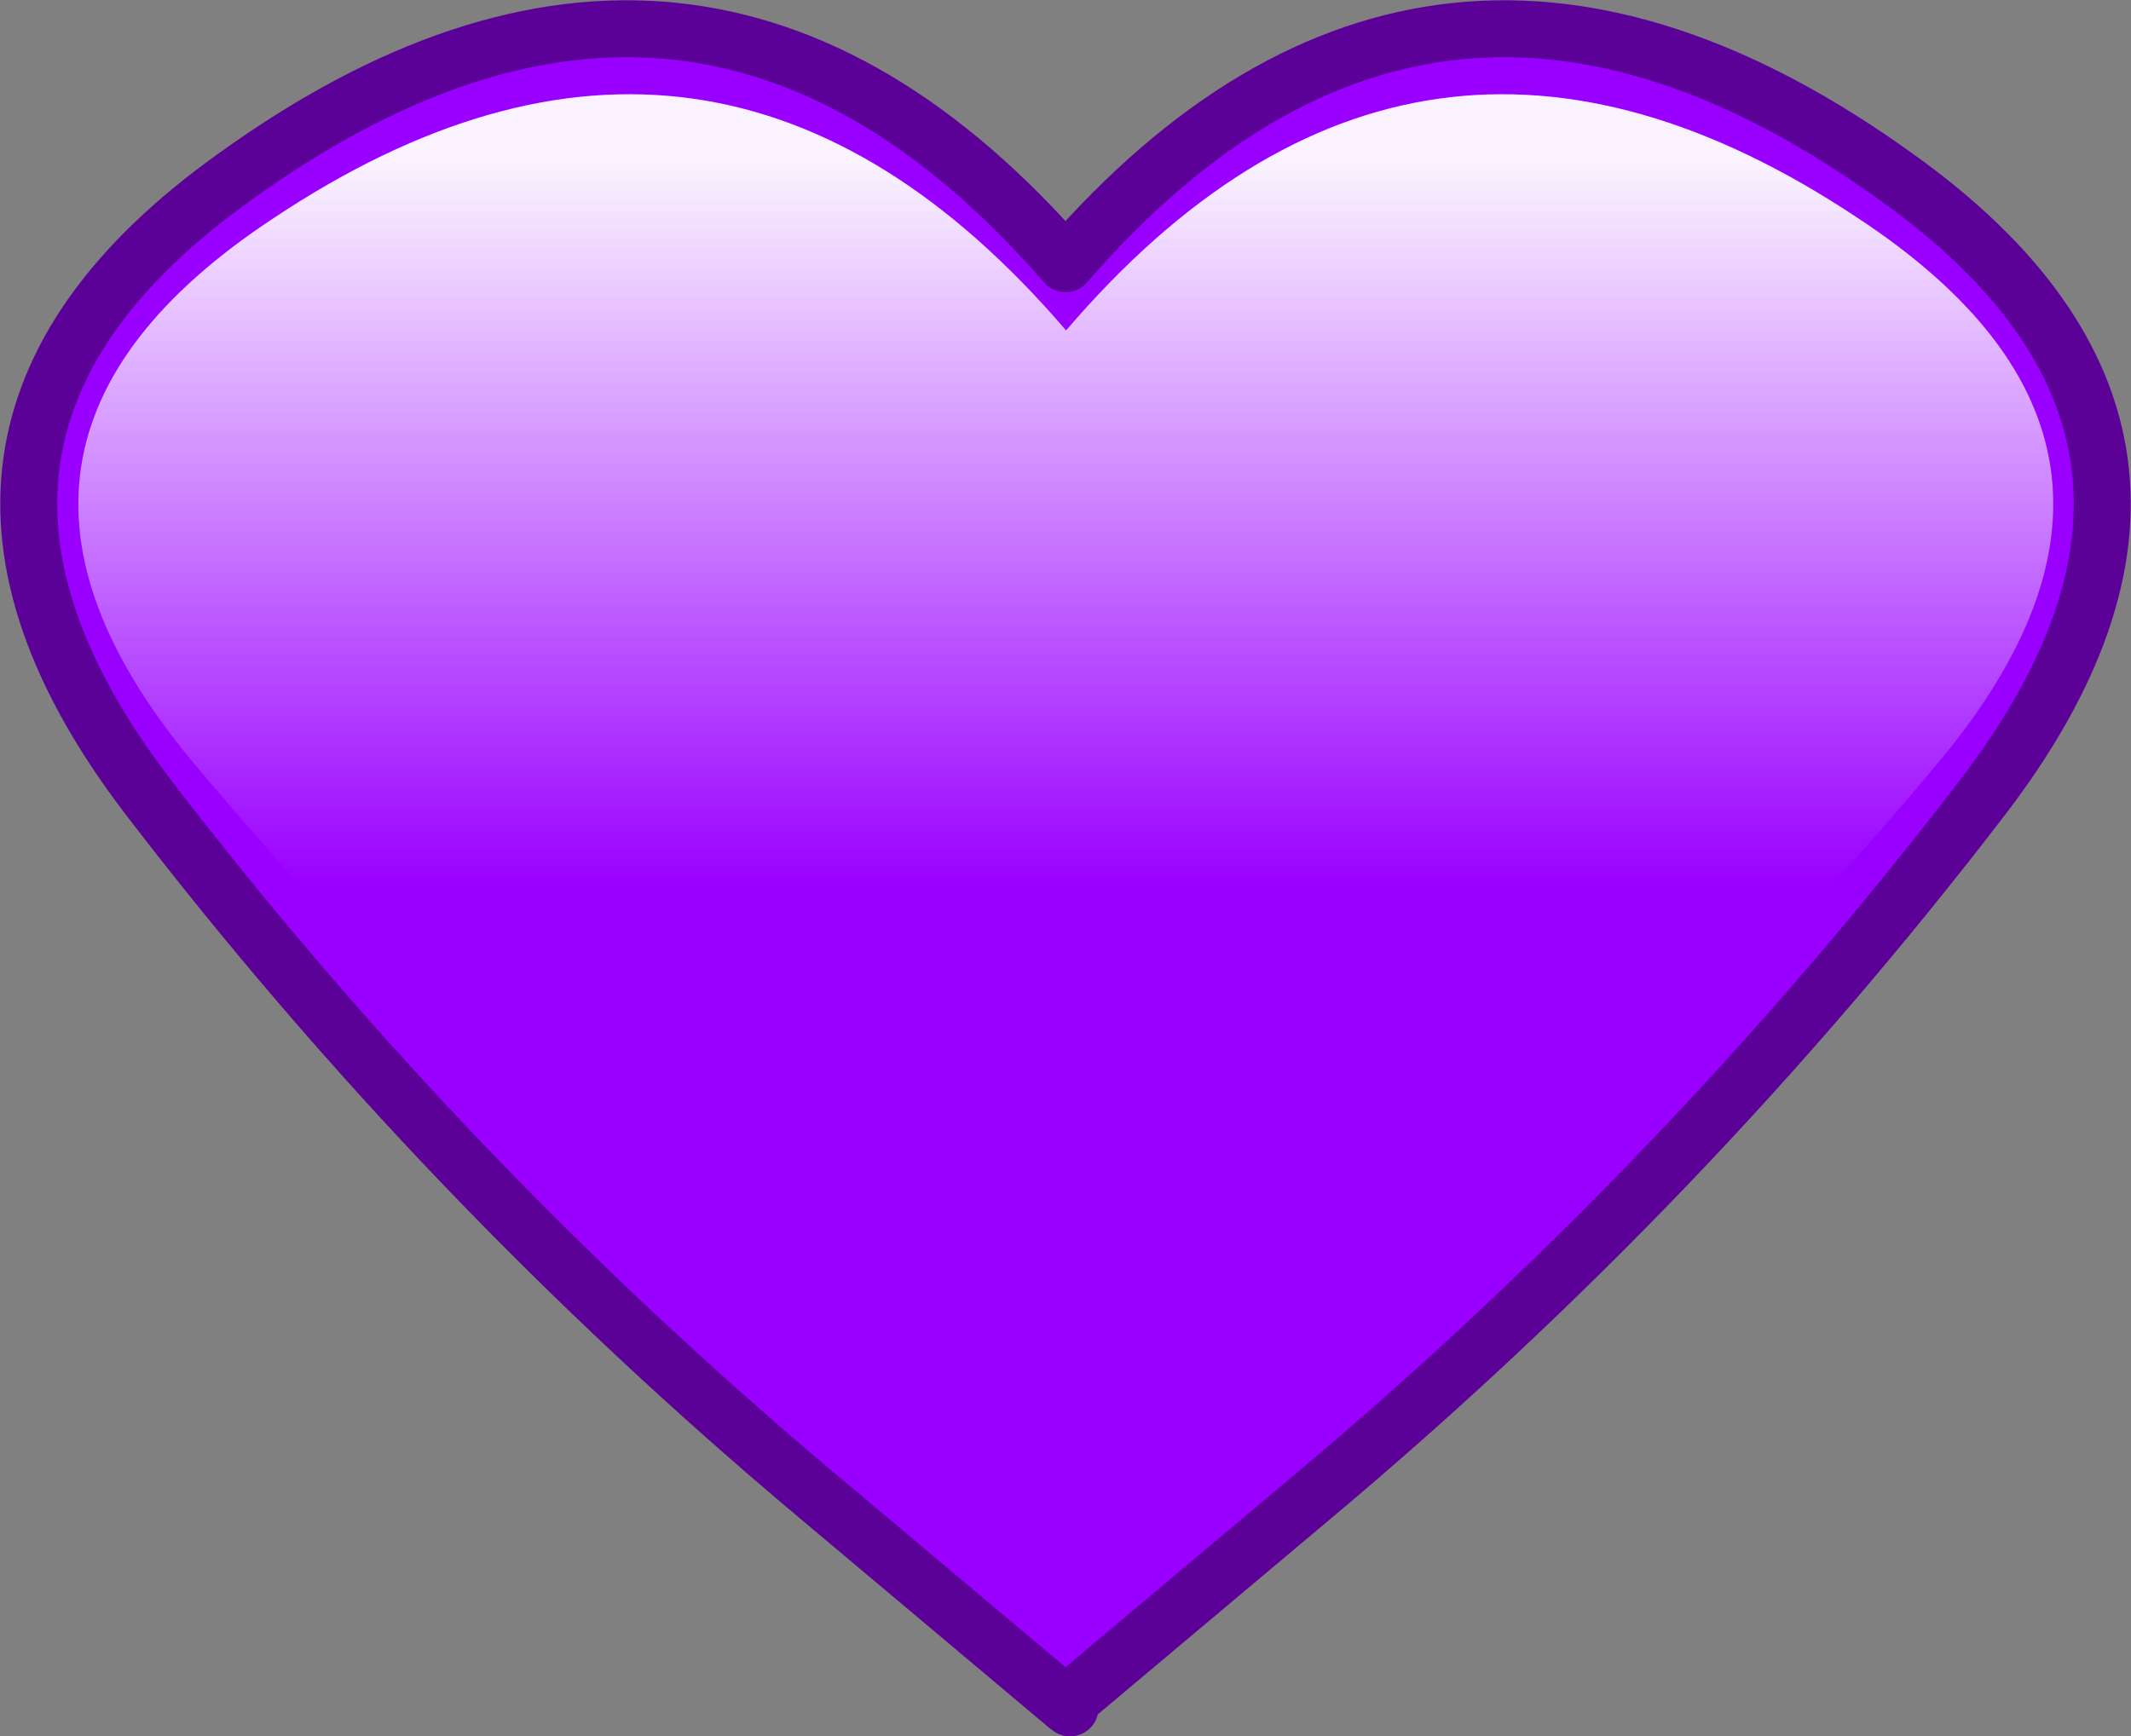 <?xml version="1.0" encoding="UTF-8" standalone="no"?>
<svg xmlns:xlink="http://www.w3.org/1999/xlink" height="152.4px" width="187.0px" xmlns="http://www.w3.org/2000/svg">
  <rect width="100%" height="100%" fill="#808080" stroke="none"/>
  <g transform="matrix(1.0, 0.0, 0.0, 1.0, 12.75, -3.5)">
    <path d="M80.35 152.75 L59.05 134.85 Q26.15 107.25 0.25 73.45 -23.95 41.8 7.75 19.1 48.55 -10.4 80.75 26.65 112.9 -10.4 153.75 19.1 185.45 41.8 161.25 73.45 135.35 107.25 102.45 134.85 L81.15 152.75 81.15 153.4 80.75 153.1 80.35 153.4 80.35 152.75" fill="#9900ff" fill-rule="evenodd" stroke="none"/>
    <path d="M81.15 152.75 L102.45 134.85 Q135.35 107.25 161.25 73.45 185.45 41.8 153.75 19.1 112.9 -10.4 80.75 26.65 48.55 -10.4 7.75 19.1 -23.95 41.8 0.25 73.45 26.15 107.25 59.05 134.85 L80.35 152.75 M80.75 153.1 L81.15 153.4" fill="none" stroke="#5b0198" stroke-linecap="round" stroke-linejoin="round" stroke-width="5.0"/>
    <path d="M11.25 22.65 Q50.15 -3.25 80.8 32.5 111.4 -3.25 150.3 22.65 180.5 42.55 157.45 70.3 132.75 99.95 101.45 124.15 L81.15 139.85 81.15 140.4 Q80.95 140.25 80.8 140.2 L80.7 140.2 80.4 139.85 60.1 124.15 Q28.8 99.95 4.1 70.3 -18.95 42.55 11.25 22.65" fill="url(#gradient0)" fill-rule="evenodd" stroke="none"/>
  </g>
  <defs>
    <linearGradient gradientTransform="matrix(0.0, 0.057, -0.091, 0.0, 105.1, 64.6)" gradientUnits="userSpaceOnUse" id="gradient0" spreadMethod="pad" x1="-819.2" x2="819.2">
      <stop offset="0.0" stop-color="#ffffff" stop-opacity="0.953"/>
      <stop offset="0.678" stop-color="#ffffff" stop-opacity="0.0"/>
    </linearGradient>
  </defs>
</svg>
